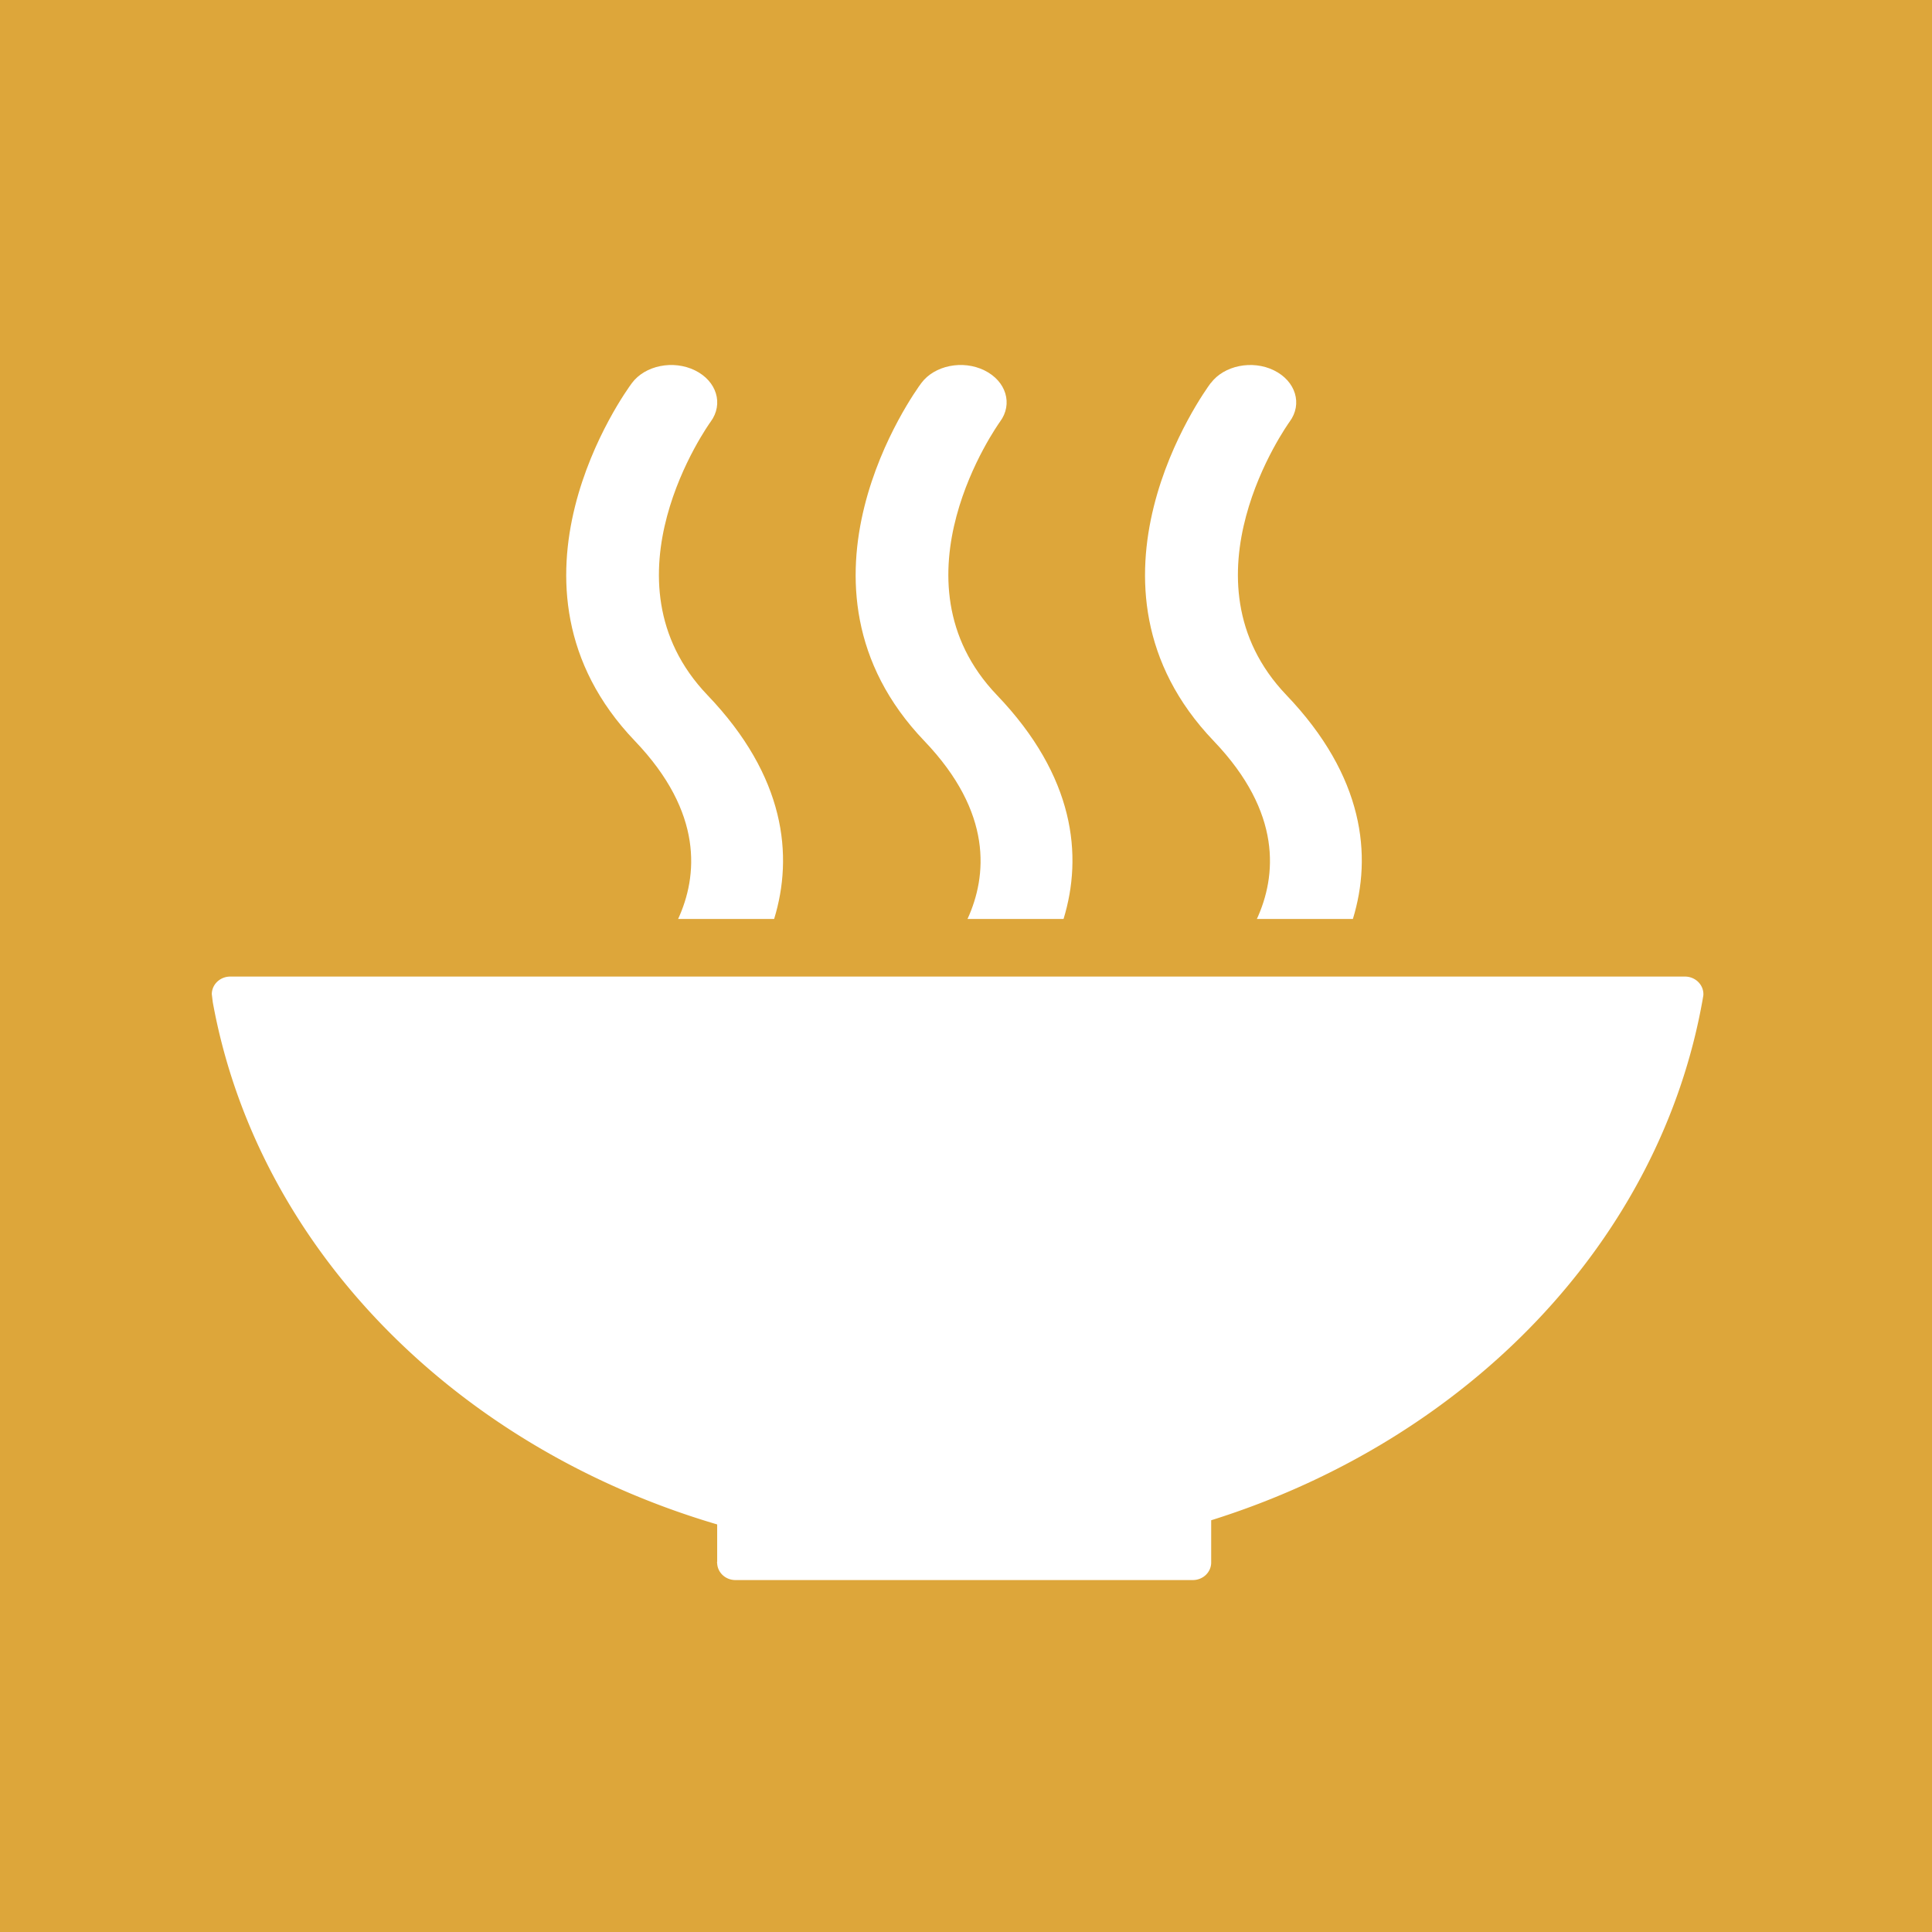 <?xml version="1.0" encoding="UTF-8" standalone="no"?>
<svg
   xmlns:dc="http://purl.org/dc/elements/1.1/"
   xmlns:cc="http://creativecommons.org/ns#"
   xmlns:rdf="http://www.w3.org/1999/02/22-rdf-syntax-ns#"
   xmlns:svg="http://www.w3.org/2000/svg"
   xmlns="http://www.w3.org/2000/svg"
   xmlns:sodipodi="http://sodipodi.sourceforge.net/DTD/sodipodi-0.dtd"
   xmlns:inkscape="http://www.inkscape.org/namespaces/inkscape"
   id="Layer_1"
   data-name="Layer 1"
   viewBox="0 0 1000 1000"
   version="1.1"
   sodipodi:docname="legend_goal_2.svg"
   inkscape:version="0.92.2 5c3e80d, 2017-08-06">
  <sodipodi:namedview
     pagecolor="#ffffff"
     bordercolor="#666666"
     borderopacity="1"
     objecttolerance="10"
     gridtolerance="10"
     guidetolerance="10"
     inkscape:pageopacity="0"
     inkscape:pageshadow="2"
     inkscape:window-width="1370"
     inkscape:window-height="729"
     id="namedview4161"
     showgrid="false"
     inkscape:zoom="0.472"
     inkscape:cx="640.63944"
     inkscape:cy="524.67976"
     inkscape:window-x="0"
     inkscape:window-y="0"
     inkscape:window-maximized="0"
     inkscape:current-layer="Layer_1" />
  <defs
     id="defs4136">
    <style
       id="style4134">
      .cls-1 {
        fill: #dda63a;
      }

      .cls-2 {
        fill: #fff;
      }
    </style>
  </defs>
  <title
     id="title4138">Artboard 1</title>
  <rect
     id="_Path_"
     data-name="&lt;Path&gt;"
     class="cls-1"
     y="-0.02"
     width="1000"
     height="1000.04" />
  <g
     id="g4146"
     transform="matrix(1.432,0,0,1.369,-220.378,-374.221)">
    <path
       id="_Path_3"
       data-name="&lt;Path&gt;"
       class="cls-2"
       d="m 413.12,849.72 v 14.07 a 1.54,1.54 0 0 0 -0.05,0.31 1.63,1.63 0 0 0 0.05,0.33 6.6,6.6 0 0 0 6.48,6.32 c 0,0 0.08,0 0.13,0 h 0.16 165 c 0,0 0.09,0 0.14,0 h 0.15 a 6.63,6.63 0 0 0 6.5,-6.6 c 0,0 0,0 0,0 a 0.07,0.07 0 0 1 0,-0.05 v -15.96 c 92.86,-30.44 162.43,-105.7 177.73,-197.42 0,-0.2 0.06,-0.38 0.09,-0.55 a 5.85,5.85 0 0 0 0.09,-0.92 6.66,6.66 0 0 0 -6.67,-6.67 H 237.14 a 6.67,6.67 0 0 0 -6.69,6.67 l 0.35,3 c 16.07,92.59 87.54,168.27 182.32,197.47"
       inkscape:connector-curvature="0"
       style="fill:#ffffff" />
    <path
       id="_Path_4"
       data-name="&lt;Path&gt;"
       class="cls-2"
       d="m 591.49,418.2 c -2.17,3.08 -53,76.21 1.13,135.34 24.81,27.14 22.66,51.08 15.58,67.25 h 34.7 c 7,-23.87 4.12,-53.82 -24,-84.6 -39.86,-43.58 0.51,-102.47 1.12,-103.38 4.76,-6.72 2.21,-15.38 -5.63,-19.42 -7.84,-4.04 -18.07,-1.87 -22.85,4.81"
       inkscape:connector-curvature="0"
       style="fill:#ffffff" />
    <path
       id="_Path_5"
       data-name="&lt;Path&gt;"
       class="cls-2"
       d="m 503.61,620.79 h 34.71 c 7,-23.88 4.11,-53.82 -24.06,-84.6 -39.88,-43.58 0.46,-102.45 1.1,-103.41 4.73,-6.69 2.23,-15.34 -5.64,-19.39 -7.87,-4.05 -18.06,-1.88 -22.82,4.81 -2.18,3.07 -53,76.21 1.13,135.34 24.81,27.14 22.64,51.09 15.58,67.25"
       inkscape:connector-curvature="0"
       style="fill:#ffffff" />
    <path
       id="_Path_6"
       data-name="&lt;Path&gt;"
       class="cls-2"
       d="m 382.29,418.2 c -2.2,3.08 -53,76.21 1.12,135.34 24.82,27.15 22.67,51.09 15.6,67.25 h 34.7 c 7,-23.86 4.12,-53.81 -24.08,-84.6 -39.87,-43.58 0.5,-102.47 1.14,-103.4 4.71,-6.7 2.2,-15.36 -5.67,-19.4 -7.87,-4.04 -18.05,-1.88 -22.81,4.81"
       inkscape:connector-curvature="0"
       style="fill:#ffffff" />
  </g>
</svg>
